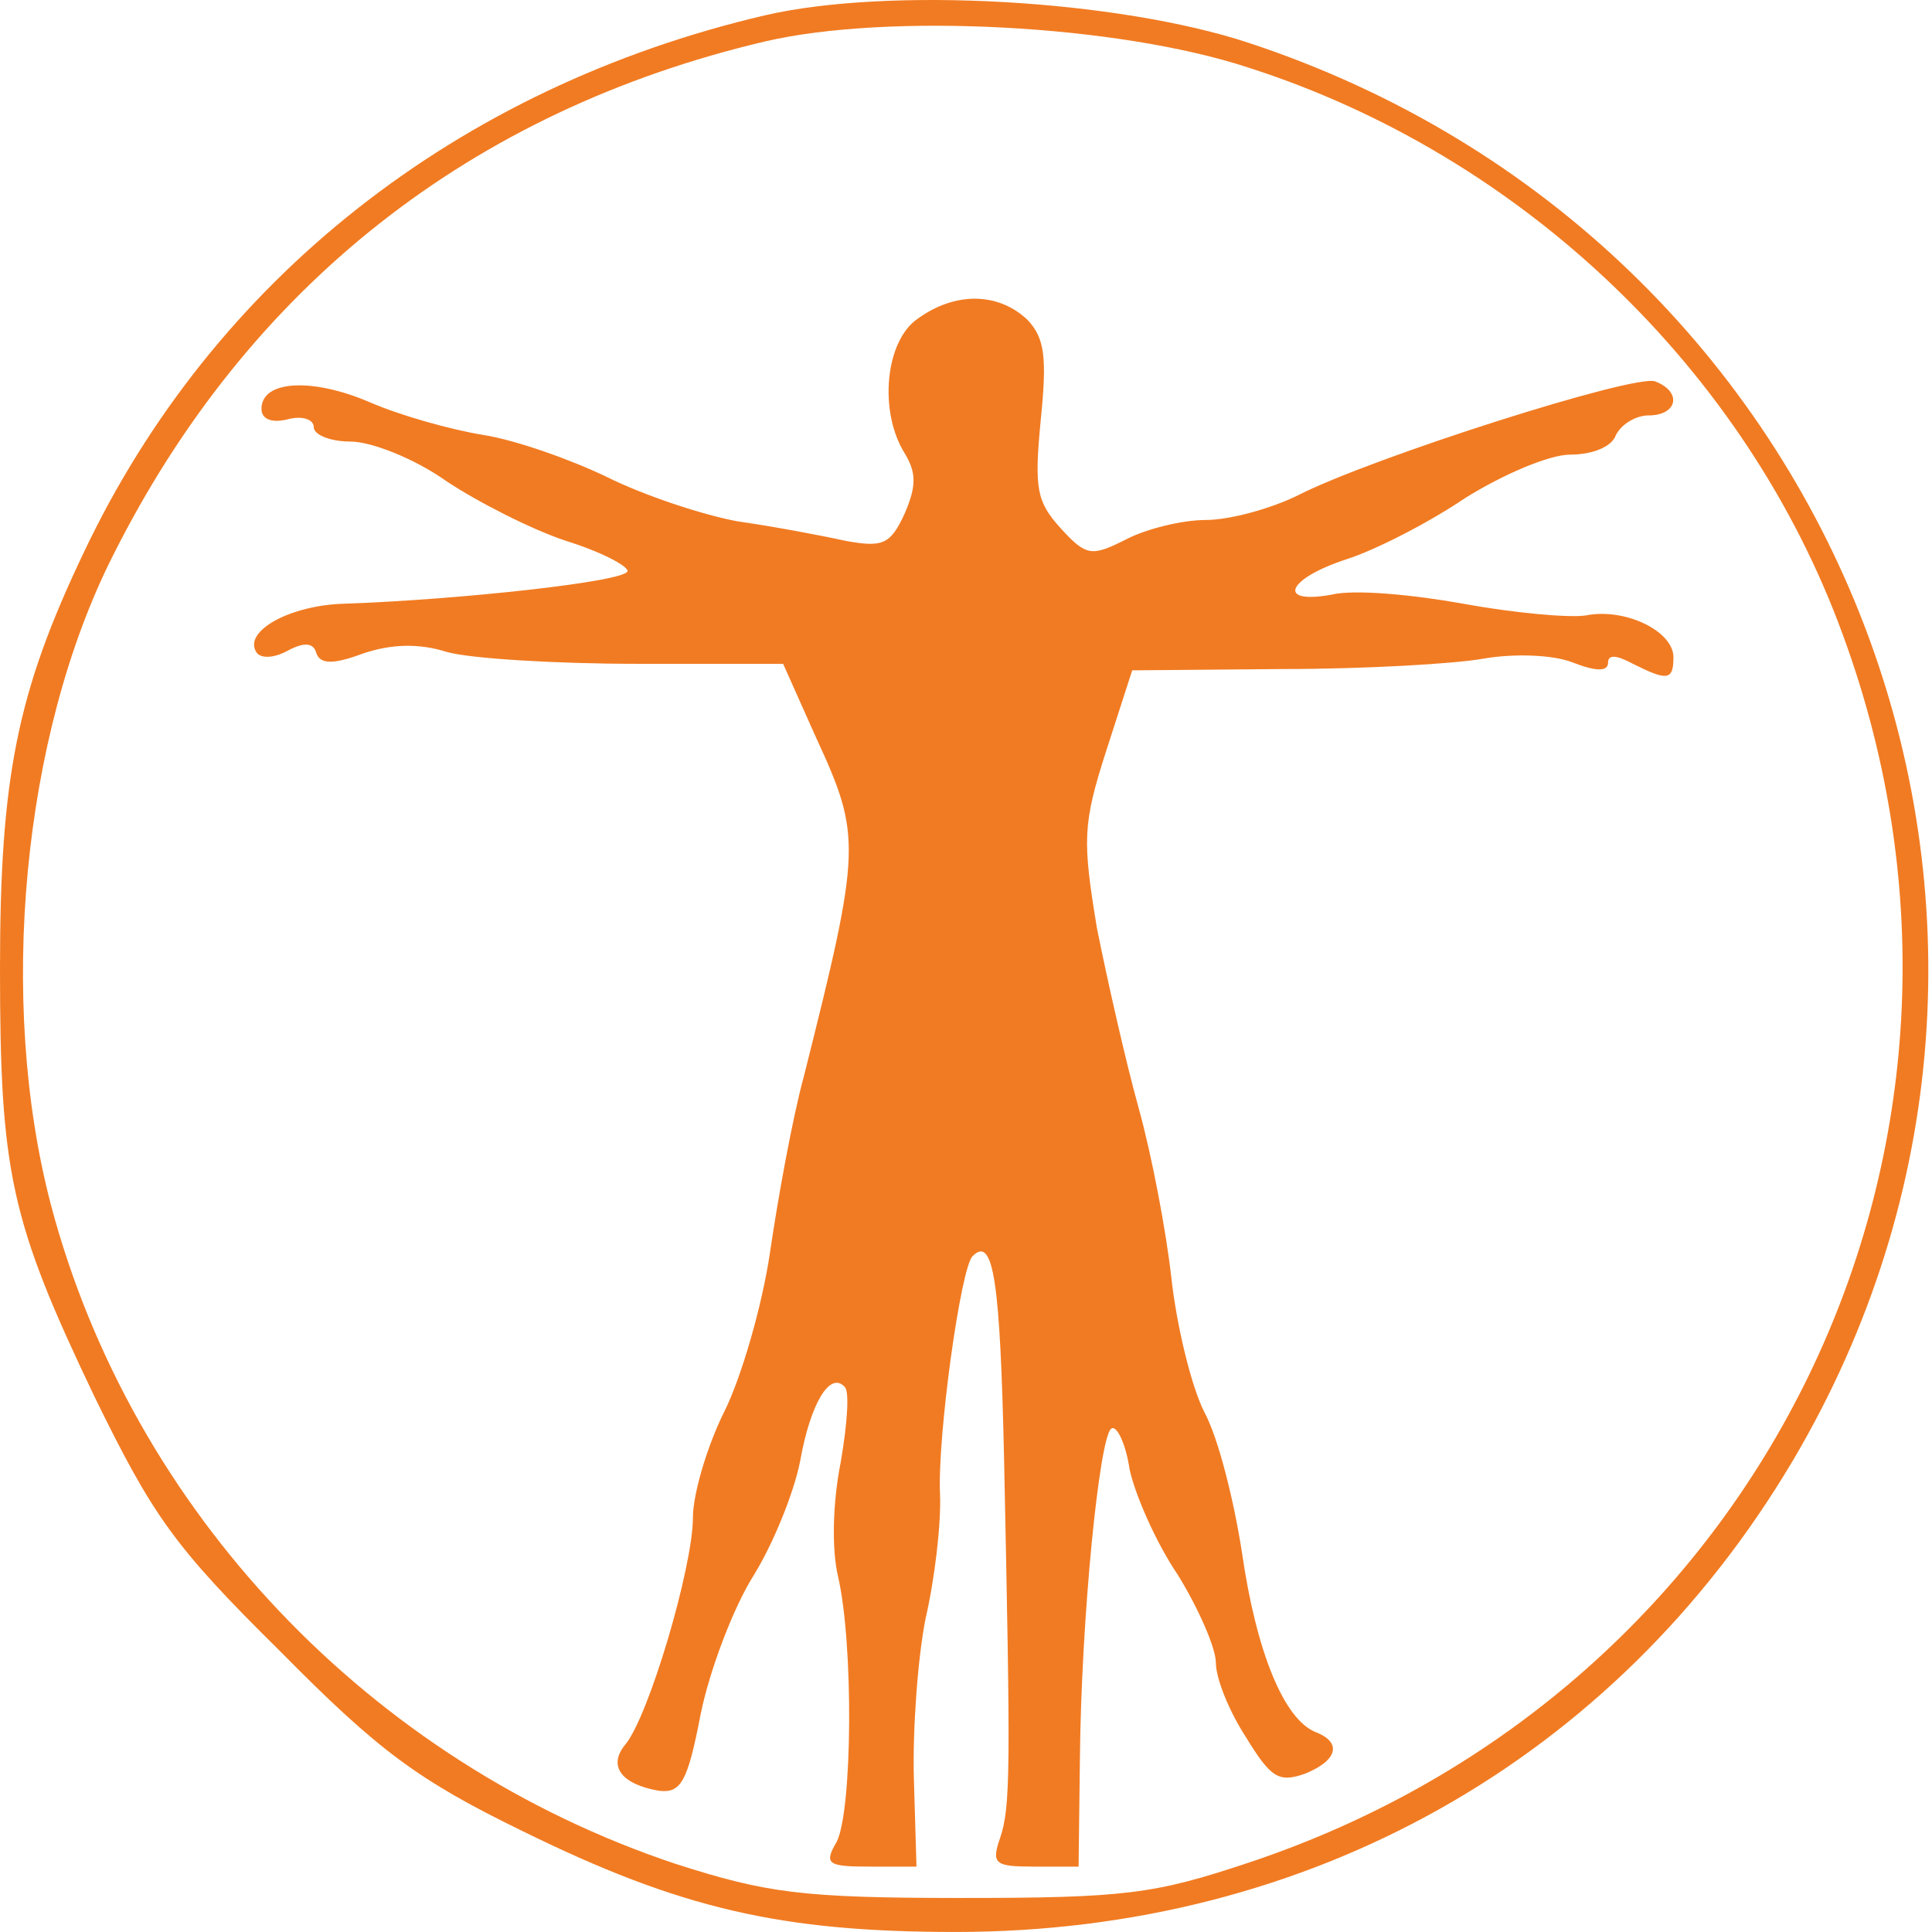 <?xml version="1.0" encoding="UTF-8" standalone="no"?>
<svg
   xmlns:dc="http://purl.org/dc/elements/1.1/"
   xmlns:cc="http://creativecommons.org/ns#"
   xmlns:rdf="http://www.w3.org/1999/02/22-rdf-syntax-ns#"
   xmlns:svg="http://www.w3.org/2000/svg"
   xmlns="http://www.w3.org/2000/svg"
   xmlns:sodipodi="http://sodipodi.sourceforge.net/DTD/sodipodi-0.dtd"
   xmlns:inkscape="http://www.inkscape.org/namespaces/inkscape"
   version="1.0"
   width="184.72"
   height="184.717"
   viewBox="0 0 147.776 147.774"
   preserveAspectRatio="xMidYMid meet"
   id="svg7189"
   inkscape:version="0.48.2 r9819"
   sodipodi:docname="metabolic_hover.svg">
  <defs
     id="defs7201" />
  <sodipodi:namedview
     pagecolor="#ffffff"
     bordercolor="#666666"
     borderopacity="1"
     objecttolerance="10"
     gridtolerance="10"
     guidetolerance="10"
     inkscape:pageopacity="0"
     inkscape:pageshadow="2"
     inkscape:window-width="715"
     inkscape:window-height="484"
     id="namedview7199"
     showgrid="false"
     inkscape:zoom="1.2586667"
     inkscape:cx="92.500004"
     inkscape:cy="92.500004"
     inkscape:window-x="293"
     inkscape:window-y="158"
     inkscape:window-maximized="0"
     inkscape:current-layer="svg7189"
     fit-margin-top="0"
     fit-margin-left="0"
     fit-margin-right="0"
     fit-margin-bottom="0" />
  <g
     transform="matrix(0.1,0,0,-0.1,-1,148.774)"
     id="g7193"
     style="fill:#f17b22;fill-opacity:1;stroke:none">
    <path
       d="M 595,1476 C 360,1421 173,1274 74,1065 23,958 10,893 10,747 10,591 18,554 82,420 127,328 143,305 224,225 300,148 330,126 410,87 530,28 607,10 741,10 c 270,0 504,131 640,360 243,410 42,934 -416,1085 -100,33 -275,43 -370,21 z m 370,-40 c 209,-67 381,-231 455,-435 C 1562,613 1359,194 965,63 893,39 871,36 745,36 622,36 596,40 527,62 293,140 111,332 49,566 8,722 27,925 96,1062 c 103,206 274,341 499,394 94,22 270,13 370,-20 z"
       id="path7195"
       style="fill:#f17b22;fill-opacity:1"
       inkscape:connector-curvature="0" />
    <path
       d="m 712,1244 c -25,-17 -30,-71 -10,-103 9,-15 9,-25 0,-46 -11,-24 -17,-26 -45,-21 -18,4 -55,11 -83,15 -27,5 -72,20 -100,34 -27,13 -69,28 -94,32 -25,4 -64,15 -87,25 -44,19 -83,17 -83,-5 0,-8 8,-11 20,-8 11,3 20,0 20,-6 0,-6 13,-11 28,-11 16,0 49,-13 73,-30 24,-16 65,-37 92,-46 26,-8 47,-19 47,-23 0,-8 -129,-22 -216,-25 -42,-1 -78,-21 -68,-37 3,-5 13,-5 24,1 13,7 20,6 22,-2 3,-8 12,-9 36,0 21,7 42,8 64,1 18,-5 83,-9 145,-9 l 112,0 25,-56 c 35,-76 35,-84 -9,-259 -9,-33 -20,-94 -26,-135 -6,-41 -22,-96 -35,-122 -13,-26 -24,-63 -24,-81 0,-38 -34,-153 -52,-174 -13,-16 -3,-30 26,-35 17,-2 22,7 32,59 7,34 25,81 40,105 15,24 31,63 36,88 8,45 23,69 34,57 4,-3 2,-29 -3,-58 -6,-30 -7,-66 -2,-87 12,-52 11,-179 -1,-203 -10,-17 -7,-19 25,-19 l 36,0 -2,68 c -1,37 3,92 9,122 7,30 12,73 11,95 -2,45 16,174 25,182 16,16 21,-20 24,-155 5,-239 5,-266 -3,-290 -7,-20 -4,-22 26,-22 l 34,0 1,82 c 1,109 15,247 24,253 4,3 11,-11 14,-31 4,-19 20,-56 37,-81 16,-26 29,-56 29,-67 0,-12 10,-37 23,-57 19,-31 25,-35 45,-28 25,10 29,24 8,32 -24,10 -45,61 -56,137 -6,39 -18,88 -29,108 -10,20 -21,66 -25,102 -4,36 -15,94 -25,130 -10,36 -24,98 -32,138 -11,67 -11,79 7,135 l 20,62 115,1 c 63,0 132,4 154,8 23,4 53,3 68,-3 18,-7 27,-7 27,0 0,6 6,6 19,-1 26,-13 31,-13 31,5 0,20 -37,38 -67,32 -13,-2 -56,2 -94,9 -39,7 -83,11 -100,7 -43,-8 -35,12 11,27 22,7 63,28 91,47 29,18 64,33 80,33 17,0 32,6 35,15 4,8 15,15 25,15 22,0 26,18 5,26 -15,6 -216,-58 -273,-87 -20,-10 -52,-19 -71,-19 -18,0 -46,-7 -61,-15 -26,-13 -30,-13 -50,9 -18,20 -20,30 -15,82 5,49 3,63 -10,77 -22,21 -55,22 -84,1 z"
       id="path7197"
       style="fill:#f17b22;fill-opacity:1"
       inkscape:connector-curvature="0" />
  </g>
</svg>
